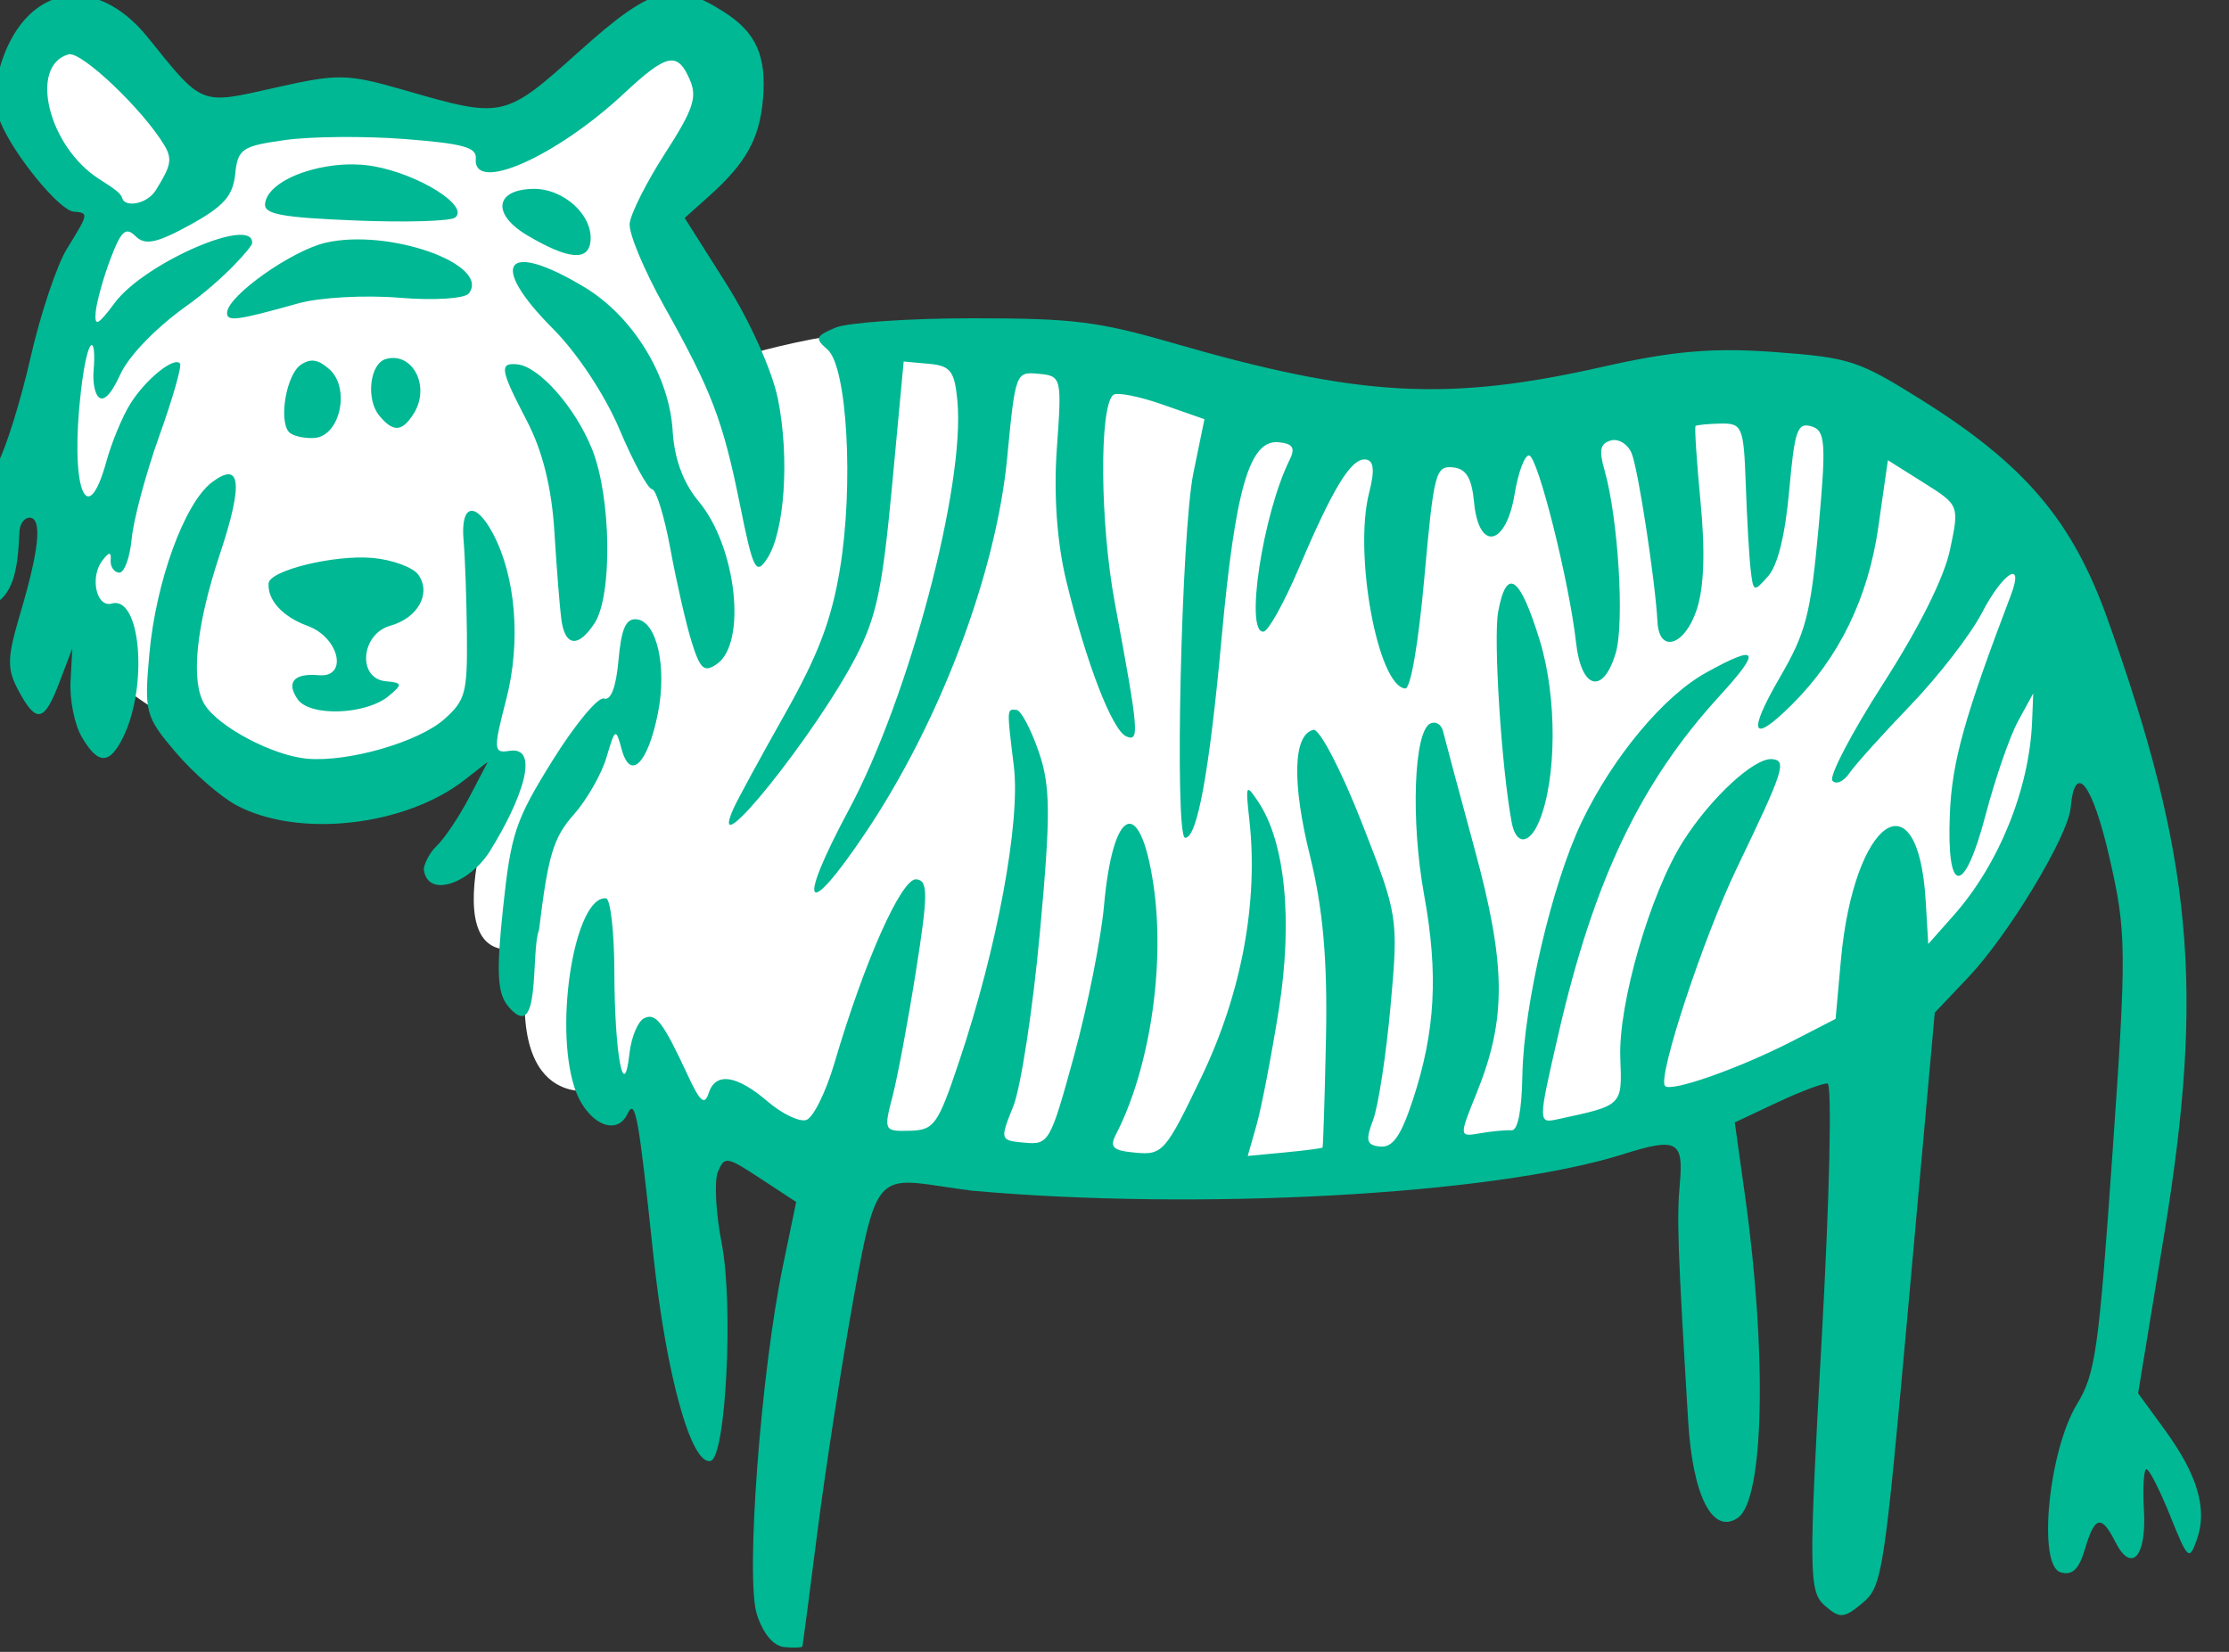 <?xml version="1.0" ?><svg height="199.72mm" viewBox="0 0 269.471 199.72" width="269.471mm" xmlns="http://www.w3.org/2000/svg">
    <rect x="0" y="0" width="269.471" height="199.72" fill="#333333" stroke="none"/>
    <path d="m -9069.168,-1912.29 c 0,0 -43.815,-50.024 -22.12,-70.824 21.695,-20.801 73.45,39.049 73.45,39.049 0,0 33.038,-10.209 62.957,-8.167 29.919,2.042 81.391,12.761 81.391,12.761 0,0 58.278,-71.462 82.383,-53.469 24.105,17.993 -9.857,90.373 -9.857,90.373 l 31.268,63.398 c 0,0 68.345,-22.238 125.773,-10.115 57.427,12.123 109.609,38.445 184.761,36.658 75.152,-1.786 129.743,-26.798 175.685,-14.42 45.942,12.378 117.124,55.511 122.086,110.001 4.963,54.49 -25.894,145.153 -108.517,191.896 -82.624,46.742 -221.498,60.118 -268.192,60.534 -46.694,0.415 -244.452,3.134 -257.998,-27.011 -13.546,-30.145 -32.018,9.897 -39.25,-13.201 0,0 -43.173,11.605 -30.203,-65.72 -50.934,16.24 -10.236,-86.067 -10.236,-86.067 0,0 -44.498,12.945 -87.746,10.265 -43.248,-2.68 -110.783,-59.879 -110.783,-59.879 0,0 -23.356,-87.129 -14.99,-118.394 8.366,-31.265 28.643,-82.054 28.643,-82.054 z" fill="#FFFFFF" transform="translate(120.384,-27.312) matrix(0.265,0,0,0.265,2293.053,557.845)"/>
    <path d="m -8762.047,-1265.602 c -5.215,-16.305 1.787,-109.956 11.854,-158.574 l 6.098,-29.451 -16.265,-10.67 c -15.496,-10.168 -16.41,-10.314 -19.437,-3.1 -1.744,4.163 -0.972,18.83 1.72,32.594 5.442,27.844 1.96,97.35 -4.978,99.294 -8.799,2.465 -20.36,-39.017 -26.205,-93.988 -6.802,-64.064 -8.223,-71.78 -11.823,-64.279 -5.245,10.936 -19.139,3.792 -24.28,-12.483 -9.251,-29.279 0.52,-87.157 14.499,-85.898 2.055,0.185 3.778,15.287 3.824,33.559 0.092,37.409 4.338,60.386 6.876,37.3 0.825,-7.447 3.821,-14.704 6.661,-16.126 5.375,-2.686 8.593,1.541 20.212,26.544 5.39,11.594 7.433,13.265 9.273,7.585 3.147,-9.707 12.74,-8.319 27.002,3.904 6.433,5.514 14.284,9.291 17.447,8.392 3.169,-0.898 8.986,-12.607 12.934,-26.02 13.635,-46.349 30.589,-84.421 37.321,-83.814 5.449,0.491 5.43,6.687 -0.123,41.774 -3.587,22.659 -8.402,48.416 -10.7,57.237 -4.076,15.629 -3.876,16.03 7.851,15.707 11.165,-0.308 12.789,-2.581 22.501,-31.531 17.441,-52.005 28.085,-109.417 24.984,-134.808 -3.243,-26.607 -3.27,-26.092 1.246,-25.685 1.984,0.178 6.519,8.726 10.075,18.994 5.455,15.741 5.544,28.686 0.569,82.551 -3.227,35.137 -8.716,70.86 -12.161,79.389 -6.156,15.239 -6.067,15.525 5.162,16.536 11.106,1 11.734,-0.095 22.6,-39.75 6.147,-22.428 12.29,-53.214 13.65,-68.412 4.067,-45.158 16.37,-50.509 22.514,-9.771 5.535,36.693 -1.548,84.05 -17.078,114.188 -3.037,5.884 -1.4,7.374 9.109,8.321 12.214,1.101 13.61,-0.523 30.02,-34.795 18.182,-37.98 25.904,-79.5 21.751,-116.969 -1.815,-16.368 -1.587,-16.816 4.141,-8.198 12.26,18.44 15.739,54.117 9.257,94.863 -3.356,21.053 -7.91,44.645 -10.122,52.427 l -4.03,14.15 16.785,-1.597 c 9.236,-0.878 17.041,-1.885 17.342,-2.236 0.277,-0.354 1.018,-22.872 1.578,-50.047 0.726,-35.277 -1.351,-58.986 -7.27,-82.896 -8.331,-33.652 -7.747,-55.488 1.538,-57.633 2.75,-0.635 12.62,18.275 21.932,42.021 16.715,42.627 16.887,43.694 13.263,83.897 -2.015,22.396 -5.612,45.849 -7.99,52.117 -3.556,9.378 -2.975,11.518 3.292,12.082 5.704,0.514 9.442,-4.841 14.856,-21.287 10.285,-31.21 11.725,-57.517 5.128,-93.666 -6.125,-33.56 -4.679,-74.29 2.769,-78.014 2.489,-1.243 5.135,0.327 5.885,3.491 0.754,3.164 7.236,27.358 14.41,53.766 14.407,52.992 14.61,77.438 0.941,111.229 -8.119,20.069 -8.116,20.105 1.603,18.417 5.356,-0.93 11.774,-1.534 14.262,-1.343 2.895,0.225 4.689,-8.865 4.981,-25.223 0.56,-31.828 13.632,-87.537 27.144,-115.657 14.139,-29.429 37.195,-57.108 56.515,-67.839 23.987,-13.322 25.652,-10.604 6.39,10.437 -36.189,39.532 -57.447,84.073 -73.574,154.168 -9.414,40.929 -9.414,41.013 -0.277,39.046 29.663,-6.377 29.319,-6.04 28.467,-27.97 -0.966,-24.702 13.693,-75.241 28.667,-98.825 12.62,-19.884 32.481,-38.213 40.606,-37.481 6.814,0.614 5.384,5.015 -16.228,49.966 -15.238,31.711 -36.099,94.997 -32.666,99.112 2.566,3.072 33.9,-7.952 58.299,-20.51 l 19.542,-10.059 2.403,-26.663 c 5.888,-64.696 35.272,-85.261 38.708,-27.089 l 1.157,19.593 11.577,-13.053 c 20.637,-23.273 34.573,-57.709 35.804,-88.47 l 0.511,-12.811 -6.885,12.592 c -3.79,6.925 -10.457,26.189 -14.829,42.809 -9.805,37.329 -17.893,37.069 -16.318,-0.526 0.994,-23.778 6.617,-43.92 27.845,-99.721 6.291,-16.545 -3.532,-10.524 -13.229,8.11 -5.172,9.935 -19.816,28.887 -32.546,42.113 -12.724,13.227 -25.286,27.186 -27.91,31.022 -2.624,3.835 -6.11,5.371 -7.744,3.412 -1.637,-1.959 8.811,-21.906 23.206,-44.328 16.447,-25.617 27.765,-48.308 30.454,-61.058 4.273,-20.265 4.255,-20.305 -12.035,-30.553 l -16.308,-10.262 -4.378,30.529 c -4.652,32.456 -17.933,59.664 -39.659,81.217 -18.096,17.951 -20.163,13.058 -5.301,-12.558 11.98,-20.657 14.069,-28.673 17.668,-67.961 3.581,-39.064 3.19,-44.804 -3.218,-46.675 -6.433,-1.878 -7.648,1.638 -10.134,29.25 -1.837,20.384 -5.202,34.083 -9.605,39.086 -6.553,7.455 -6.808,7.354 -8.002,-3.116 -0.683,-5.951 -1.674,-23.395 -2.215,-38.765 -0.923,-26.267 -1.609,-27.932 -11.451,-27.725 -5.759,0.12 -10.909,0.622 -11.444,1.112 -0.535,0.49 0.495,16.158 2.286,34.818 2.178,22.707 1.575,38.951 -1.815,49.122 -5.47,16.38 -17.078,19.941 -17.85,5.473 -1.012,-18.91 -8.805,-69.802 -11.792,-76.973 -1.741,-4.194 -5.999,-6.824 -9.454,-5.844 -4.907,1.394 -5.547,4.34 -2.926,13.505 6.285,22.019 9.205,69.865 5.098,83.555 -5.744,19.126 -15.69,16.519 -18.056,-4.731 -3.107,-27.904 -17.462,-85.144 -21.443,-85.502 -2.012,-0.181 -4.975,7.731 -6.587,17.584 -3.892,23.781 -16.333,26.434 -18.493,3.943 -1.092,-11.365 -3.63,-15.542 -9.783,-16.096 -7.787,-0.701 -8.602,2.48 -12.909,50.266 -2.735,30.373 -6.273,50.863 -8.746,50.64 -12.503,-1.127 -23.603,-61.411 -16.45,-89.347 2.649,-10.334 2.154,-14.797 -1.671,-15.142 -6.562,-0.591 -14.687,12.69 -30.571,49.96 -6.577,15.435 -13.73,28.291 -15.89,28.568 -8.725,1.115 -0.434,-53.578 11.891,-78.428 2.686,-5.417 1.409,-7.373 -5.196,-7.968 -13.17,-1.186 -19.665,21.325 -25.916,89.808 -5.516,60.528 -11.137,91.139 -16.619,90.645 -4.901,-0.441 -1.732,-139.473 3.793,-166.386 l 5.045,-24.579 -19.348,-6.768 c -10.642,-3.723 -20.659,-5.663 -22.261,-4.311 -6.439,5.429 -6.039,58.569 0.72,94.848 10.964,58.89 11.368,63.585 5.236,60.954 -6.433,-2.761 -18.366,-33.716 -27.414,-71.112 -4.221,-17.46 -5.768,-39.377 -4.258,-60.374 2.317,-32.156 2.114,-32.986 -8.254,-33.946 -10.549,-0.981 -10.651,-0.713 -14.41,38.307 -5.085,52.776 -30.608,120.37 -64.547,170.959 -27.424,40.876 -31.897,34.796 -7.654,-10.412 27.445,-51.193 53.168,-148.21 49.482,-186.649 -1.295,-13.49 -3.15,-15.881 -13.007,-16.77 l -11.497,-1.036 -5.258,56.312 c -4.378,46.869 -7.094,59.878 -16.127,77.591 -18.068,35.424 -69.058,98.969 -56.309,70.168 1.757,-3.967 12.263,-23.291 23.354,-42.943 15.336,-27.18 21.375,-43.044 25.239,-66.297 6.368,-38.312 3.344,-92.378 -5.602,-100.243 -5.91,-5.197 -5.572,-6.154 3.556,-10.029 5.547,-2.356 33.669,-4.287 62.495,-4.291 46.021,0 57.21,1.382 91.827,11.39 84.883,24.539 125.071,26.736 195.913,10.711 31.82,-7.198 50.122,-8.77 78.102,-6.707 34.429,2.539 38.296,3.794 66.91,21.694 47.396,29.652 69.039,55.125 85.147,100.23 38.739,108.453 44.252,168.217 25.864,280.293 l -11.952,72.856 12.091,16.56 c 14.976,20.509 19.628,36.243 14.776,49.969 -3.544,10.039 -4.132,9.531 -12.223,-10.577 -4.673,-11.617 -9.531,-21.215 -10.802,-21.33 -1.268,-0.114 -1.803,8.288 -1.191,18.671 1.261,21.301 -5.704,29.031 -13.057,14.497 -6.344,-12.539 -9.38,-11.838 -13.823,3.196 -2.76,9.355 -5.784,12.255 -11.137,10.687 -10.598,-3.102 -5.513,-55.343 7.47,-76.716 8.42,-13.864 9.897,-24.289 16.185,-114.255 6.519,-93.168 6.436,-101.131 -1.394,-135.219 -7.777,-33.859 -15.736,-44.06 -17.671,-22.652 -1.172,13.007 -28.362,58.058 -46.689,77.371 l -15.302,16.121 -11.777,130.738 c -11.343,125.936 -12.124,131.029 -21.234,138.656 -8.411,7.04 -10.319,7.16 -17.231,1.085 -7.217,-6.344 -7.31,-15.096 -1.308,-122.316 3.559,-63.516 4.735,-115.639 2.615,-115.83 -2.117,-0.191 -12.5,3.73 -23.077,8.713 l -19.228,9.059 4.722,33.785 c 10.103,72.261 8.617,138.39 -3.307,146.594 -11.497,7.914 -20.622,-9.875 -22.692,-44.233 -4.762,-79.012 -5.227,-92.32 -3.787,-108.313 1.754,-19.448 -1.394,-21.073 -25.858,-13.347 -59.754,18.875 -196.008,25.744 -297.12,16.636 -42.581,-5.346 -42.709,-13.763 -54.008,49.291 -5.51,30.736 -12.93,78.763 -16.496,106.728 -3.566,27.964 -6.611,51.315 -6.771,51.89 -0.154,0.576 -3.889,0.721 -8.279,0.325 -4.978,-0.449 -9.709,-6.117 -12.57,-15.061 z m -113.365,-277.212 c -5.042,-6.039 -5.544,-15.402 -2.406,-44.965 3.615,-34.002 5.627,-40.005 22.526,-67.192 10.211,-16.42 20.779,-29.172 23.495,-28.338 3.224,0.99 5.532,-5.12 6.657,-17.614 1.289,-14.309 3.356,-18.984 8.208,-18.547 9.282,0.836 14.013,21.76 9.731,43.035 -4.624,22.945 -12.577,30.808 -16.505,16.307 -2.673,-9.872 -2.975,-9.712 -6.922,3.649 -2.271,7.685 -9.023,19.479 -15.004,26.208 -9.202,10.353 -11.632,18.431 -15.779,52.507 -3.963,10.451 1.145,52.882 -14.001,34.95 z m -38.543,-62.3 c -0.246,-1.641 2.13,-7.419 5.736,-10.815 3.606,-3.396 10.368,-13.465 15.029,-22.375 l 8.463,-16.2 -10.537,8.248 c -27.193,21.28 -76.004,26.725 -104.197,11.624 -7.233,-3.875 -19.695,-14.734 -27.688,-24.129 -13.86,-16.293 -14.416,-18.367 -12.023,-44.918 2.972,-32.992 16.059,-68.887 28.544,-78.294 13.244,-9.979 14.389,0.41 3.621,32.772 -10.921,32.806 -13.472,58.228 -6.894,68.728 6.368,10.167 31.091,23.203 46.664,24.606 18.702,1.685 50.854,-7.572 62.615,-18.027 9.651,-8.582 10.571,-12.004 10.315,-38.495 -0.154,-15.992 -0.834,-35.394 -1.52,-43.116 -1.464,-16.55 5.415,-18.132 13.398,-3.079 10.491,19.779 12.854,49.48 6.03,75.794 -5.87,22.648 -5.762,24.55 1.338,23.36 14.456,-2.421 6.021,21.97 -8.723,45.698 -8.924,14.362 -28.174,21.911 -30.171,8.619 z m -156.219,-60.98 c -3.169,-5.524 -5.399,-16.814 -4.953,-25.089 l 0.815,-15.044 -5.901,15.54 c -6.941,18.279 -10.552,18.962 -18.779,3.55 -5.212,-9.767 -5.085,-14.708 0.907,-34.919 8.608,-29.055 10.069,-43.262 4.51,-43.763 -2.341,-0.212 -4.507,2.421 -4.815,5.849 -0.824,9.147 0.305,37.914 -21.554,34.632 -5.505,-0.826 3.32,-50.467 11.595,-65.384 3.738,-6.734 10.482,-28.431 14.989,-48.213 4.504,-19.784 11.955,-42.069 16.548,-49.525 10.054,-16.296 10.066,-16.37 3.083,-16.999 -6.584,-0.593 -27.439,-26.128 -33.457,-40.965 -2.418,-5.962 -2.572,-16.408 -0.36,-24.24 10.722,-37.97 43.092,-44.78 67.695,-14.242 25.255,31.346 23.563,30.68 58.044,22.906 28.817,-6.497 32.841,-6.419 59.065,1.145 45.074,12.998 45.56,12.89 79.665,-17.707 33.361,-29.928 43.138,-32.589 66.08,-17.978 14.715,9.372 19.517,20.245 17.727,40.124 -1.594,17.701 -7.759,28.808 -24.147,43.5 l -11.546,10.35 19,30.029 c 10.811,17.089 20.957,39.746 23.544,52.58 5.375,26.683 3.092,60.596 -4.907,72.765 -5.125,7.806 -6.384,5.337 -12.374,-24.343 -7.827,-38.765 -12.872,-51.978 -34.804,-91.141 -8.965,-16.01 -15.97,-32.787 -15.564,-37.281 0.406,-4.494 7.673,-18.932 16.151,-32.084 12.786,-19.834 14.733,-25.517 11.423,-33.319 -5.658,-13.319 -10.497,-12.371 -30.026,5.874 -31.192,29.146 -69.178,45.881 -67.732,29.844 0.465,-5.155 -5.747,-6.867 -32.408,-8.936 -18.139,-1.409 -42.68,-1.208 -54.531,0.445 -19.779,2.759 -21.646,4.032 -22.827,15.554 -1.021,9.965 -5.267,14.738 -20.616,23.177 -15.167,8.336 -20.517,9.449 -24.824,5.165 -4.47,-4.445 -6.611,-2.513 -11.463,10.361 -3.286,8.703 -6.322,19.65 -6.747,24.326 -0.609,6.782 1.135,5.923 8.66,-4.239 13.573,-18.328 63.868,-40.127 62.702,-27.175 -0.154,1.566 -12.423,16.073 -30.1,28.664 -12.621,8.99 -25.832,21.951 -30.061,31.19 -9.554,20.872 -12.898,6.827 -12.151,-1.667 1.448,-16.457 -2.628,-17.704 -5.75,9.051 -5.119,43.863 2.557,65.054 11.632,32.119 2.378,-8.625 7.254,-20.38 10.838,-26.122 6.968,-11.173 19.966,-21.73 22.707,-18.447 0.917,1.098 -3.323,15.937 -9.426,32.975 -6.104,17.039 -11.774,38.151 -12.607,46.915 -0.818,8.765 -3.421,15.763 -5.759,15.552 -2.338,-0.209 -4.064,-2.777 -3.836,-5.703 0.32,-3.901 -0.701,-3.867 -3.772,0.135 -5.836,7.605 -2.769,21.645 4.292,19.64 13.124,-3.724 16.668,37.37 5.252,60.823 -6.301,12.933 -11.598,12.863 -19.13,-0.255 z m 33.992,-249.213 c 6.485,-10.524 7.774,-13.821 3.966,-20.229 -9.722,-16.363 -38.065,-43.314 -43.834,-41.678 -18.228,5.175 -9.208,42.049 13.903,56.833 7.614,4.869 9.991,6.593 10.623,8.872 1.146,4.131 11.248,2.847 15.343,-3.798 z m 618.525,288.589 c -4.664,-24.771 -8.463,-84.055 -6.174,-96.289 3.849,-20.585 9.915,-16.32 19.016,13.37 7.9,25.768 7.728,63.129 -0.375,82.45 -4.458,10.629 -10.509,10.857 -12.466,0.468 z m -553.894,-56.298 c -5.338,-7.751 -1.624,-11.957 9.657,-10.941 13.53,1.219 9.389,-17.219 -5.048,-22.484 -11.408,-4.159 -18.379,-11.759 -17.834,-19.438 0.409,-5.896 30.113,-13.14 47.455,-11.578 9.143,0.824 18.567,4.322 20.942,7.772 5.867,8.524 -0.317,19.632 -12.897,23.16 -13.475,3.78 -15.099,24.146 -2.037,25.323 7.627,0.687 7.768,1.366 1.381,6.697 -10.396,8.677 -36.05,9.594 -41.628,1.488 z m 179.762,-26.165 c -2.55,-8.178 -6.882,-27.126 -9.633,-42.106 -2.747,-14.979 -6.544,-27.375 -8.439,-27.545 -1.892,-0.169 -8.565,-12.425 -14.816,-27.231 -6.667,-15.771 -19.256,-34.821 -30.396,-45.994 -29.826,-29.916 -21.76,-40.636 14.293,-18.991 22.218,13.339 38.853,40.446 40.348,65.747 0.748,12.645 4.821,23.634 11.912,32.128 17.197,20.602 22.074,64.605 8.211,74.145 -5.762,3.966 -7.593,2.347 -11.481,-10.152 z m -59.431,-10.164 c -0.72,-5.368 -2.141,-23.336 -3.163,-39.927 -1.24,-20.253 -5.378,-36.945 -12.598,-50.795 -12.121,-23.258 -12.675,-26.48 -4.439,-25.739 10.002,0.901 26.538,19.616 34.21,38.717 8.765,21.828 9.386,66.851 1.101,79.468 -7.42,11.294 -13.453,10.606 -15.112,-1.724 z m -124.36,-85.663 c -4.645,-5.571 -1.003,-26.101 5.421,-30.523 4.486,-3.087 7.922,-2.578 13.053,1.934 9.823,8.636 4.928,30.793 -6.941,31.414 -4.836,0.252 -10.026,-1.017 -11.534,-2.824 z m 41.336,-7.315 c -6.239,-7.478 -4.39,-23.801 2.935,-25.88 12.3,-3.492 20.511,12.617 12.709,24.932 -5.282,8.337 -9.269,8.579 -15.644,0.948 z m -69.454,-47.248 c 0.698,-7.777 29.473,-28.095 44.87,-31.682 28.701,-6.687 75.407,9.769 65.446,23.058 -1.84,2.449 -15.918,3.346 -31.762,2.024 -15.653,-1.308 -36.376,-0.154 -46.049,2.562 -28.328,7.953 -32.912,8.523 -32.506,4.039 z m 136.934,-35.069 c -16.142,-9.556 -14.829,-20.778 2.477,-21.202 13.909,-0.341 27.448,11.833 26.378,23.719 -0.846,9.399 -10.091,8.593 -28.854,-2.516 z m -119.629,-14.326 c 1.037,-11.518 28.254,-20.971 49.519,-17.198 20.8,3.69 43.895,18.249 37.167,23.425 -2.175,1.668 -22.683,2.265 -45.581,1.327 -33.469,-1.372 -41.529,-2.853 -41.105,-7.554 z" fill="#00B894" transform="translate(120.384,-27.312) matrix(0.265,0,0,0.265,2293.053,557.845)"/>
</svg>
